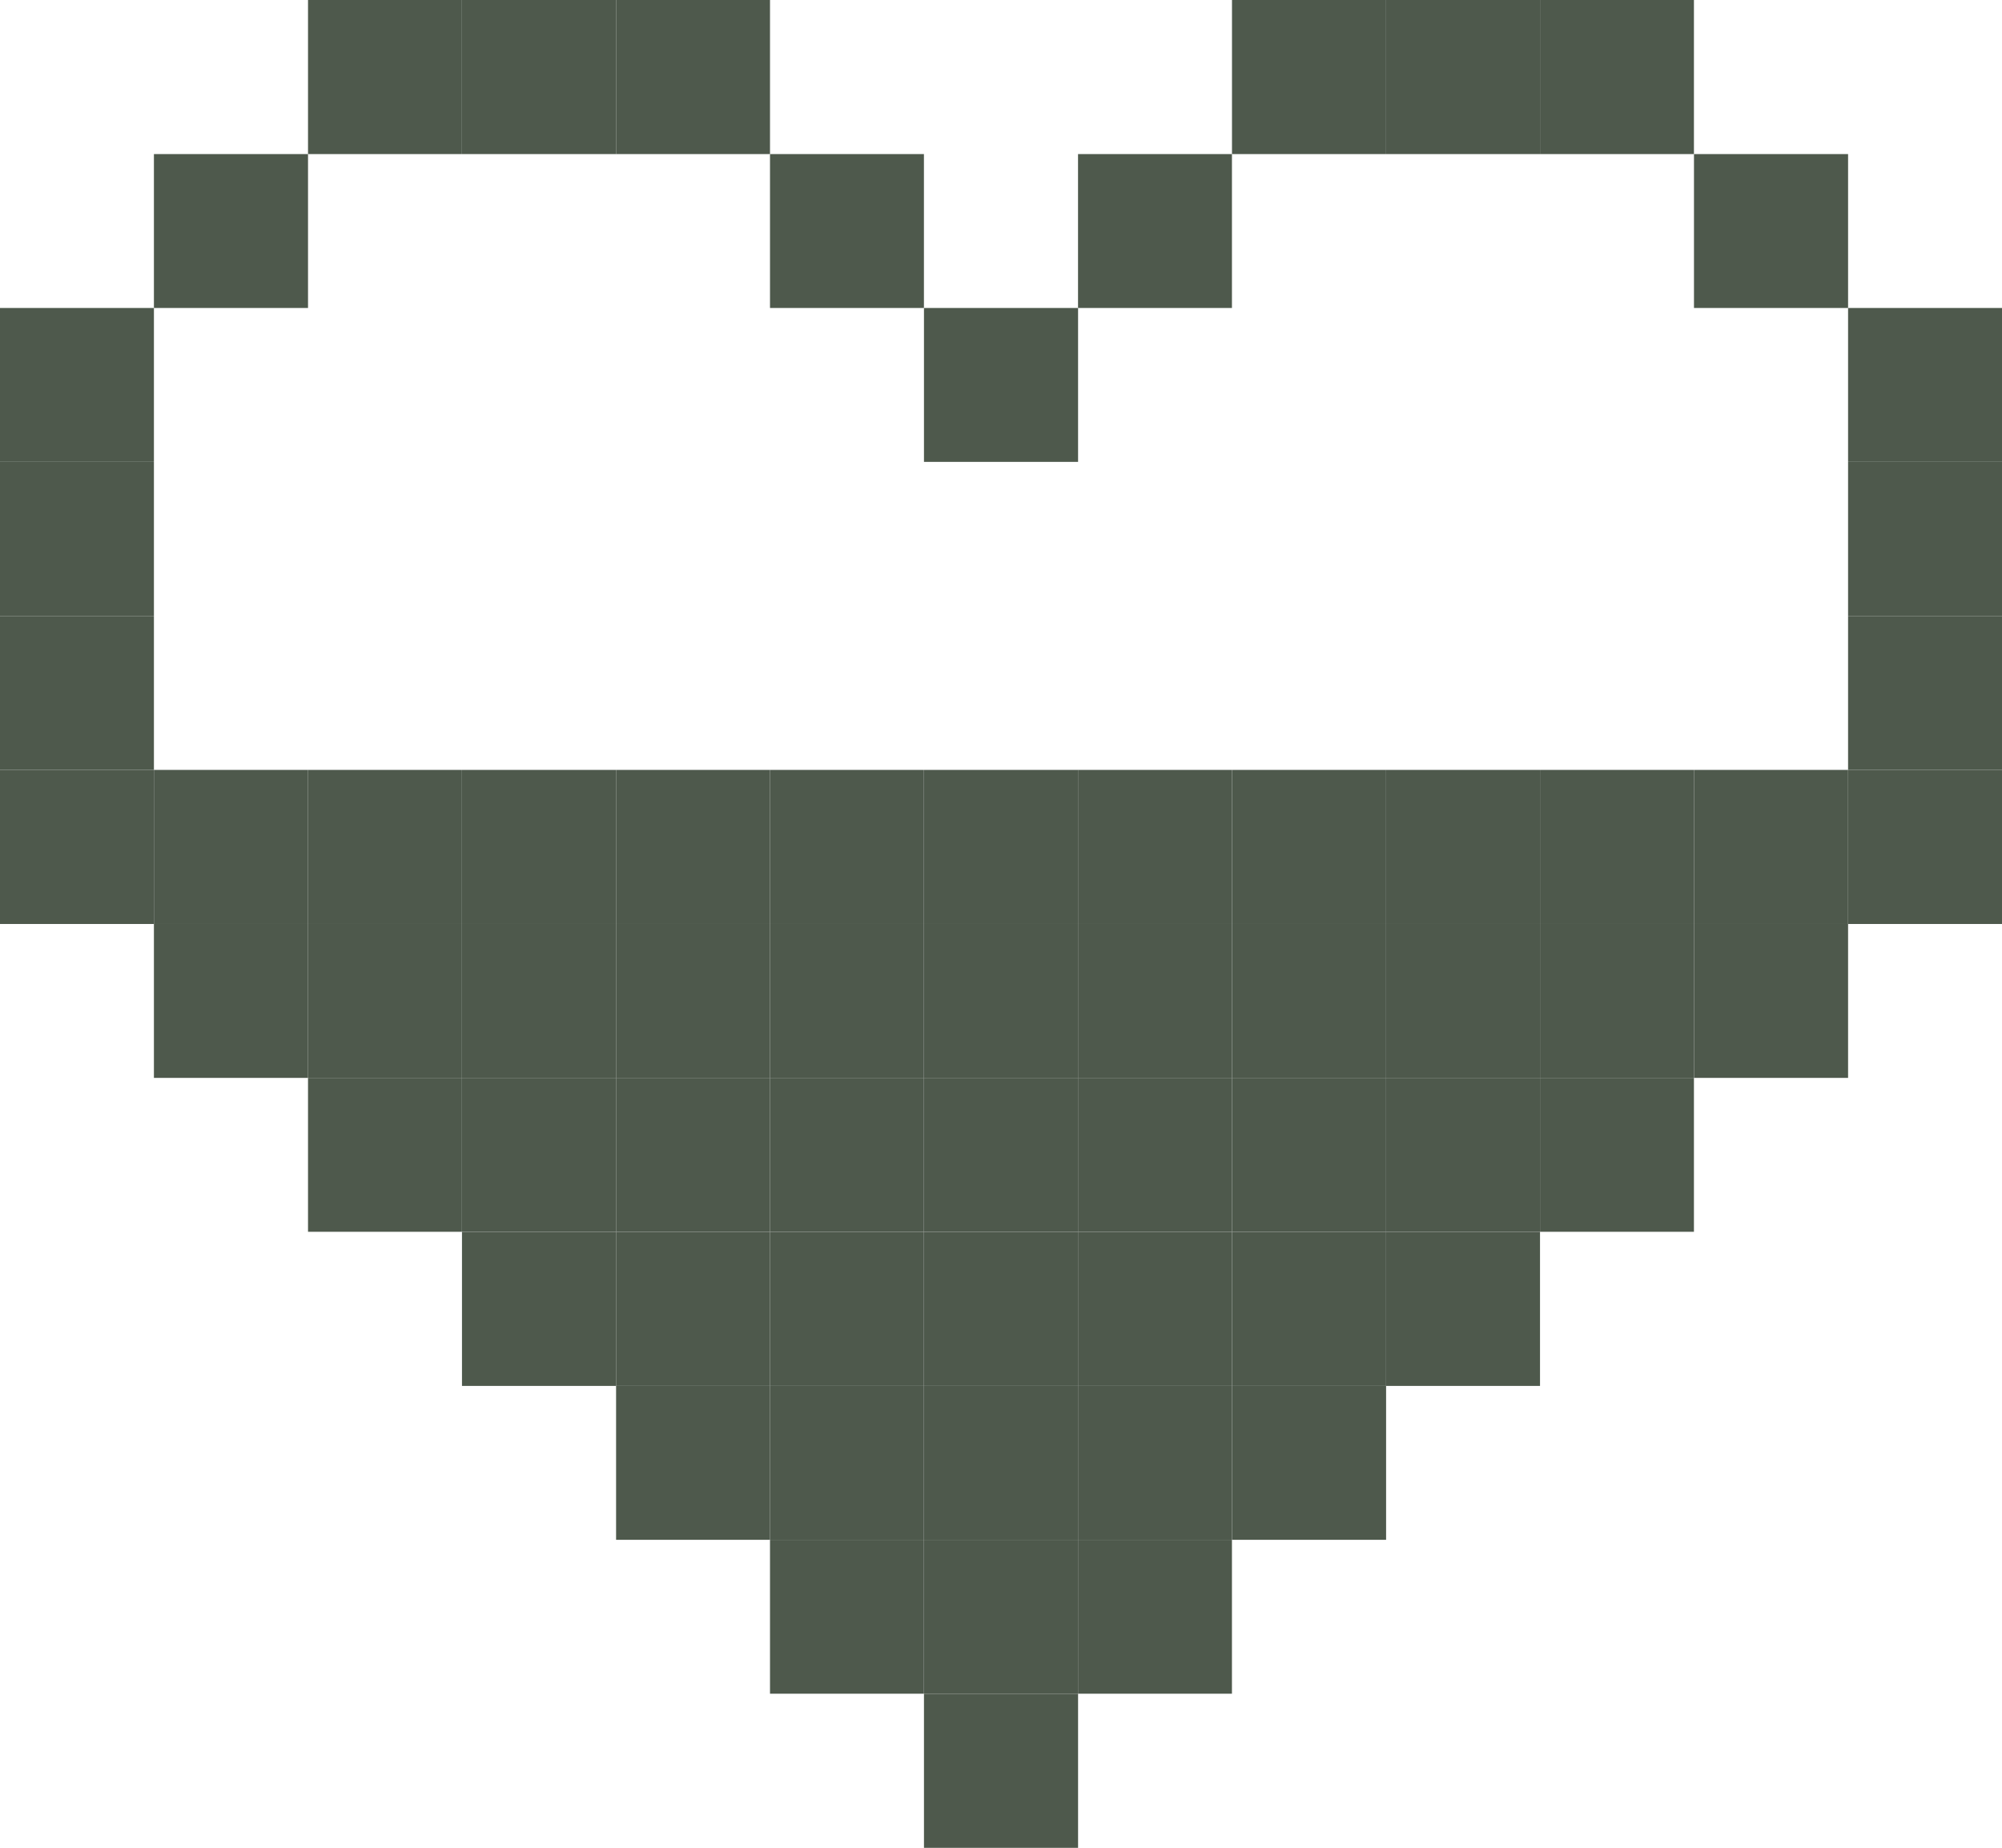 <svg xmlns="http://www.w3.org/2000/svg" viewBox="0 0 437.03 403.43"><defs><style>.a{fill:#4e594c;}</style></defs><title>heart_half</title><rect class="a" x="403.43" y="168.09" width="33.6" height="33.64"/><rect class="a" x="403.43" y="134.49" width="33.6" height="33.6"/><rect class="a" x="403.43" y="100.85" width="33.6" height="33.64"/><rect class="a" x="403.43" y="67.24" width="33.6" height="33.6"/><rect class="a" x="369.79" y="201.73" width="33.64" height="33.6"/><rect class="a" x="369.79" y="168.09" width="33.64" height="33.64"/><rect class="a" x="369.79" y="33.64" width="33.64" height="33.6"/><rect class="a" x="336.18" y="235.33" width="33.6" height="33.6"/><rect class="a" x="336.18" y="201.73" width="33.6" height="33.6"/><rect class="a" x="336.18" y="168.09" width="33.6" height="33.64"/><rect class="a" x="336.18" width="33.6" height="33.64"/><rect class="a" x="302.58" y="268.94" width="33.6" height="33.64"/><rect class="a" x="302.58" y="235.33" width="33.6" height="33.6"/><rect class="a" x="302.58" y="201.73" width="33.6" height="33.6"/><rect class="a" x="302.58" y="168.09" width="33.6" height="33.64"/><rect class="a" x="302.58" width="33.6" height="33.64"/><rect class="a" x="268.94" y="302.58" width="33.64" height="33.6"/><rect class="a" x="268.94" y="268.94" width="33.64" height="33.64"/><rect class="a" x="268.94" y="235.33" width="33.64" height="33.6"/><rect class="a" x="268.94" y="201.73" width="33.64" height="33.6"/><rect class="a" x="268.94" y="168.09" width="33.64" height="33.64"/><rect class="a" x="268.94" width="33.64" height="33.64"/><rect class="a" x="235.33" y="336.18" width="33.6" height="33.6"/><rect class="a" x="235.33" y="302.58" width="33.6" height="33.6"/><rect class="a" x="235.33" y="268.94" width="33.6" height="33.64"/><rect class="a" x="235.33" y="235.33" width="33.6" height="33.6"/><rect class="a" x="235.33" y="201.73" width="33.6" height="33.6"/><rect class="a" x="235.33" y="168.09" width="33.6" height="33.64"/><rect class="a" x="235.33" y="33.64" width="33.6" height="33.6"/><rect class="a" x="201.7" y="369.79" width="33.64" height="33.64"/><rect class="a" x="201.7" y="336.18" width="33.64" height="33.6"/><rect class="a" x="201.7" y="302.58" width="33.64" height="33.6"/><rect class="a" x="201.7" y="268.94" width="33.64" height="33.64"/><rect class="a" x="201.7" y="235.33" width="33.64" height="33.6"/><rect class="a" x="201.7" y="201.73" width="33.64" height="33.6"/><rect class="a" x="201.7" y="168.09" width="33.64" height="33.64"/><rect class="a" x="201.7" y="67.24" width="33.64" height="33.6"/><rect class="a" x="168.09" y="336.18" width="33.6" height="33.6"/><rect class="a" x="168.09" y="302.58" width="33.6" height="33.6"/><rect class="a" x="168.09" y="268.94" width="33.6" height="33.64"/><rect class="a" x="168.09" y="235.33" width="33.6" height="33.6"/><rect class="a" x="168.09" y="201.73" width="33.6" height="33.6"/><rect class="a" x="168.09" y="168.09" width="33.6" height="33.64"/><rect class="a" x="168.09" y="33.64" width="33.6" height="33.6"/><rect class="a" x="134.49" y="302.58" width="33.6" height="33.6"/><rect class="a" x="134.49" y="268.94" width="33.6" height="33.64"/><rect class="a" x="134.49" y="235.33" width="33.6" height="33.6"/><rect class="a" x="134.49" y="201.73" width="33.6" height="33.6"/><rect class="a" x="134.49" y="168.09" width="33.6" height="33.64"/><rect class="a" x="134.49" width="33.6" height="33.64"/><rect class="a" x="100.85" y="268.94" width="33.64" height="33.64"/><rect class="a" x="100.85" y="235.33" width="33.64" height="33.6"/><rect class="a" x="100.85" y="201.73" width="33.64" height="33.6"/><rect class="a" x="100.85" y="168.09" width="33.64" height="33.64"/><rect class="a" x="100.85" width="33.64" height="33.64"/><rect class="a" x="67.24" y="235.33" width="33.6" height="33.6"/><rect class="a" x="67.24" y="201.73" width="33.6" height="33.6"/><rect class="a" x="67.24" y="168.09" width="33.6" height="33.64"/><rect class="a" x="67.24" width="33.6" height="33.64"/><rect class="a" x="33.6" y="201.73" width="33.64" height="33.6"/><rect class="a" x="33.6" y="168.09" width="33.64" height="33.64"/><rect class="a" x="33.6" y="33.64" width="33.64" height="33.6"/><rect class="a" y="168.09" width="33.6" height="33.64"/><rect class="a" y="134.49" width="33.6" height="33.6"/><rect class="a" y="100.85" width="33.6" height="33.64"/><rect class="a" y="67.24" width="33.6" height="33.6"/></svg>